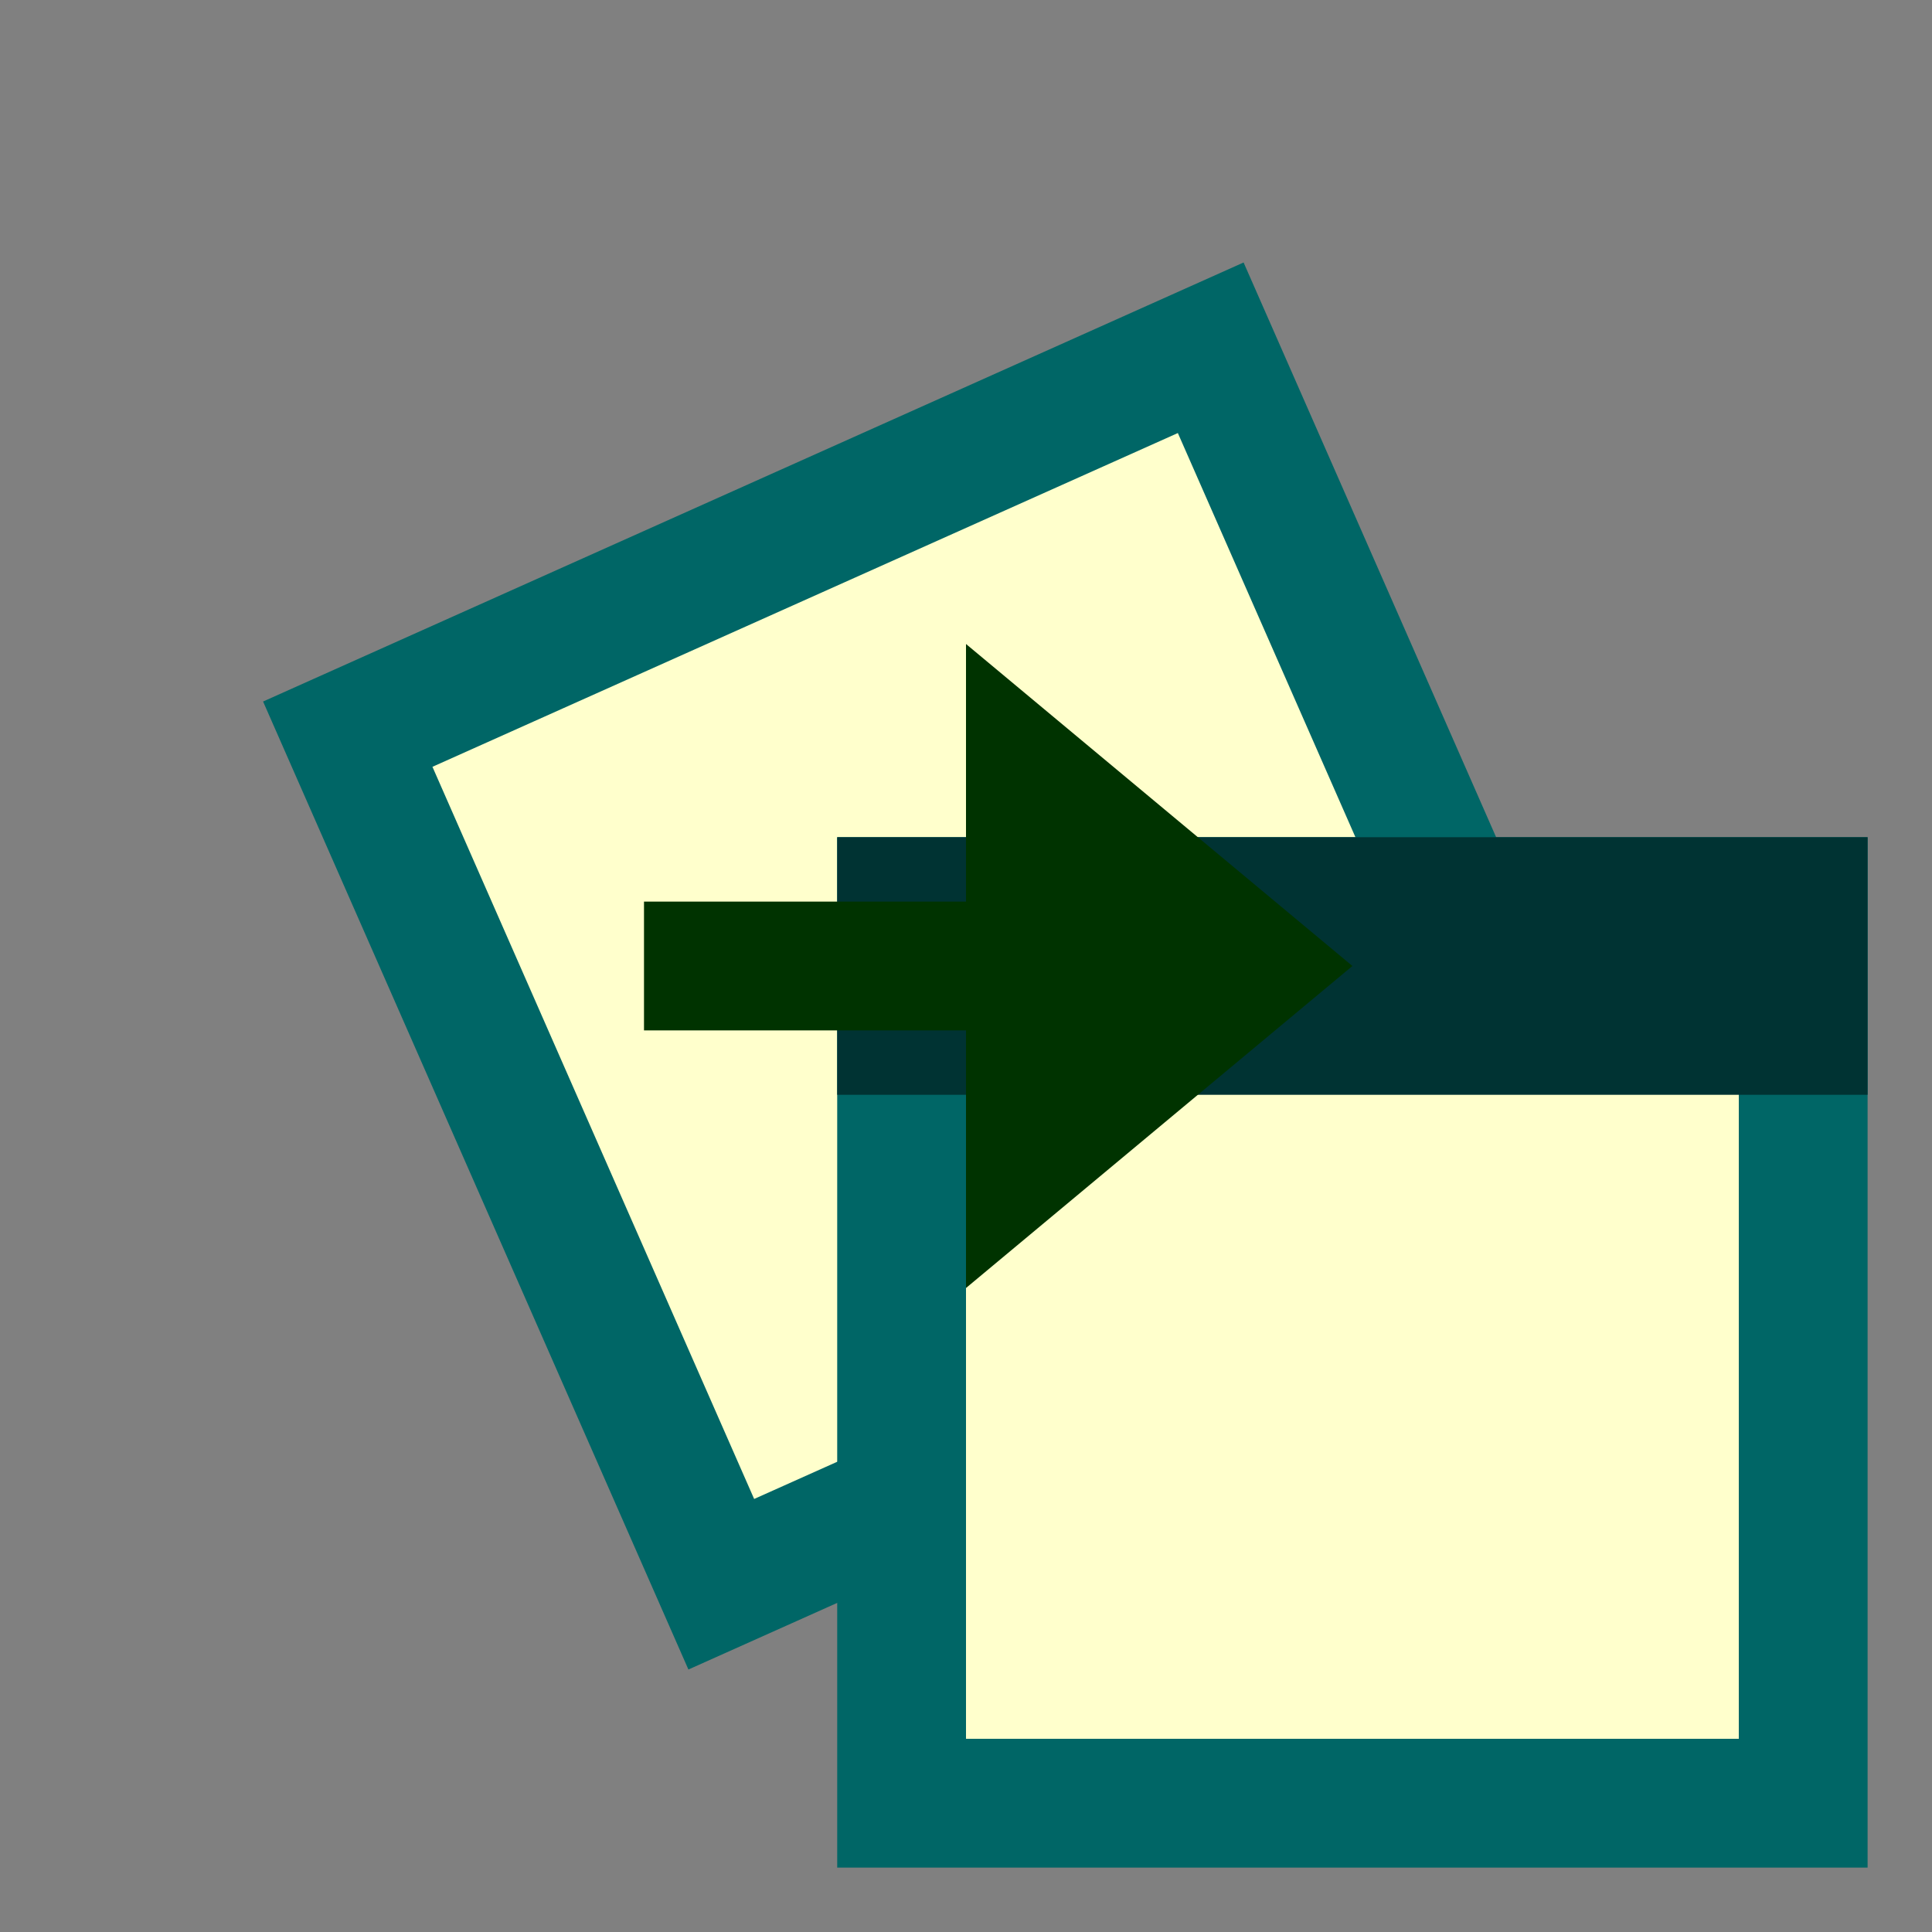 <svg version="1.1" xmlns="http://www.w3.org/2000/svg" viewBox="0 0 15 15">
<rect x="0" y="0" width="15" height="15" fill="#808080" stroke="none"/>
<path d="M2.7,5.7L9.4,2.7L12.3,9.3L5.6,12.3Z" stroke="#066" fill="#FFC"/>
<path d="M7,7H14V14H7Z" stroke="#066" fill="#FFC"/>
<path d="M7,7H14V8H7Z" stroke="#033" fill="#033"/>
<path d="M5,7H7.5V5L10.5,7.5L7.5,10L7.5,8H5Z" fill="#030"/>
</svg>